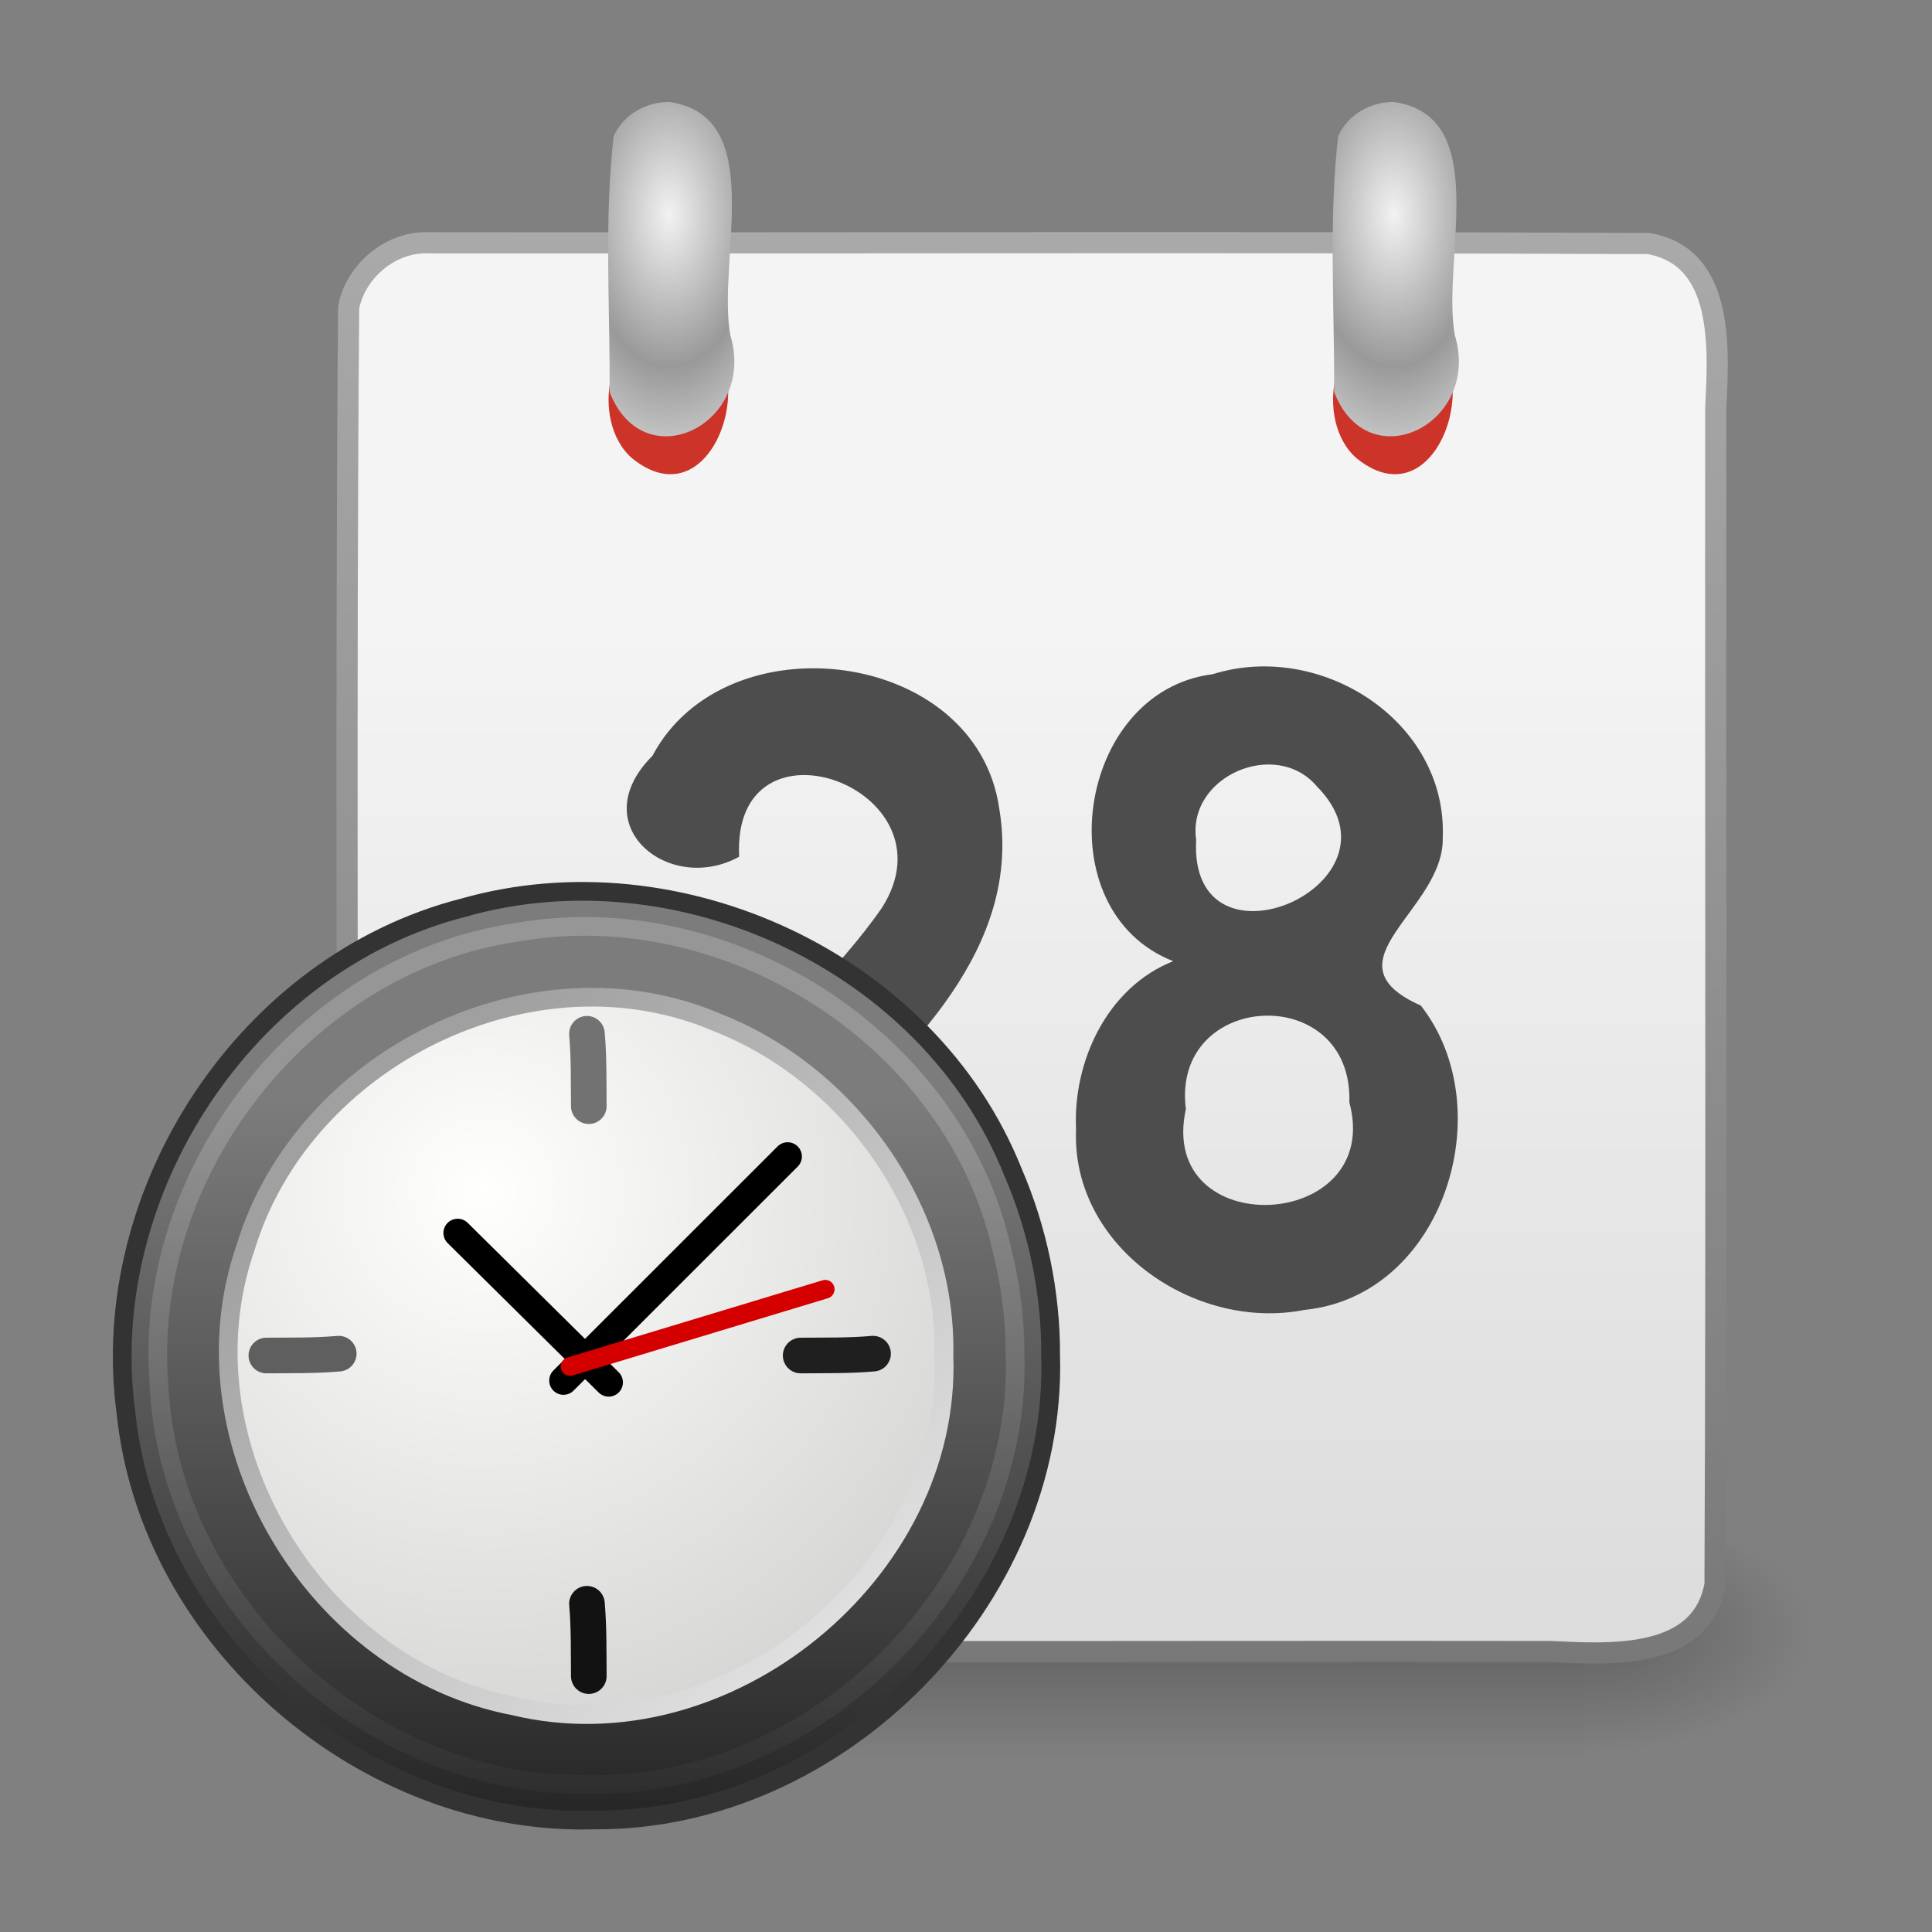 <?xml version="1.0" encoding="UTF-8" standalone="no"?><!DOCTYPE svg PUBLIC "-//W3C//DTD SVG 1.1//EN" "http://www.w3.org/Graphics/SVG/1.1/DTD/svg11.dtd"><svg xmlns="http://www.w3.org/2000/svg" xmlns:xlink="http://www.w3.org/1999/xlink" height="64" version="1.1" viewBox="0 0 48 48" width="64"><rect x="0" y="0" width="48" height="48" fill="#808080" stroke="none"/><defs><linearGradient id="a"><stop offset="0"/><stop offset="1" stop-opacity="0"/></linearGradient><radialGradient cx="11.902" cy="10.045" gradientTransform="matrix(.672 0 0 .672 4.577 20.133)" gradientUnits="userSpaceOnUse" id="c" r="29.293"><stop offset="0" stop-color="#fffffd"/><stop offset="1" stop-color="#cbcbc9"/></radialGradient><linearGradient gradientTransform="matrix(.672 0 0 .672 4.577 20.133)" gradientUnits="userSpaceOnUse" id="j" x1="6.342" x2="34.533" y1="7.789" y2="40.174"><stop offset="0" stop-color="#a0a0a0"/><stop offset="1" stop-color="#fff"/></linearGradient><linearGradient gradientTransform="matrix(1.374,0,0,1.374,-69.984,36.325)" gradientUnits="userSpaceOnUse" id="i" x1="63.397" x2="63.397" y1="-9.383" y2="7.444"><stop offset="0" stop-color="#fff"/><stop offset="1" stop-color="#fff" stop-opacity="0"/></linearGradient><linearGradient gradientTransform="matrix(.654 0 0 .654 .055 15.545)" gradientUnits="userSpaceOnUse" id="h" x1="15.656" x2="15.656" y1="13.36" y2="44.786"><stop offset="0" stop-color="#7c7c7c"/><stop offset="1" stop-color="#242424"/></linearGradient><linearGradient gradientTransform="matrix(2.774,0,0,1.97,-1892.2,-872.89)" gradientUnits="userSpaceOnUse" id="k" x1="302.86" x2="302.86" y1="366.65" y2="609.51"><stop offset="0" stop-opacity="0"/><stop offset="0.5"/><stop offset="1" stop-opacity="0"/></linearGradient><radialGradient cx="605.71" cy="486.65" gradientTransform="matrix(2.774,0,0,1.97,-1891.6,-872.89)" gradientUnits="userSpaceOnUse" id="e" r="117.14" xlink:href="#a"/><radialGradient cx="605.71" cy="486.65" gradientTransform="matrix(-2.774,0,0,1.97,112.76,-872.89)" gradientUnits="userSpaceOnUse" id="d" r="117.14" xlink:href="#a"/><linearGradient id="b"><stop offset="0" stop-color="#f2f2f2"/><stop offset="1" stop-color="#999"/></linearGradient><radialGradient cx="14" cy="4.918" gradientTransform="matrix(1.091 -2.2026e-8 3.75e-8 1.896 21.704 -5.545)" gradientUnits="userSpaceOnUse" id="f" r="2" spreadMethod="reflect" xlink:href="#b"/><linearGradient gradientTransform="matrix(.872 0 0 .897 7.058 -.419)" gradientUnits="userSpaceOnUse" id="m" x1="19.36" x2="19.36" y1="16.138" y2="44.984"><stop offset="0" stop-color="#f4f4f4"/><stop offset="1" stop-color="#dbdbdb"/></linearGradient><linearGradient gradientTransform="matrix(.872 0 0 .897 7.058 .449)" gradientUnits="userSpaceOnUse" id="l" x1="24" x2="24" y1="44" y2="3.89"><stop offset="0" stop-color="#787878"/><stop offset="1" stop-color="#aaa"/></linearGradient><radialGradient cx="14" cy="4.918" gradientTransform="matrix(1.091 -2.2026e-8 3.75e-8 1.896 3.704 -5.545)" gradientUnits="userSpaceOnUse" id="g" r="2" spreadMethod="reflect" xlink:href="#b"/></defs><g transform="translate(-2.353 1.545)"><g opacity="0.587" transform="matrix(.017 0 0 .013 45.458 37.878)"><path d="m-1559.3-150.7h1339.6v478.36h-1339.6v-478.36z" fill="url(#k)" opacity="0.402"/><path d="m-219.62-150.68v478.33c173.76 12.066 439.92-164.39 303.3-351.63-71.555-90.173-192.24-125.21-303.3-126.7z" fill="url(#e)" opacity="0.402"/><path d="m-1559.3-150.68v478.33c-173.76 12.066-439.92-164.39-303.3-351.63 71.555-90.173 192.24-125.21 303.3-126.7z" fill="url(#d)" opacity="0.402"/></g><path d="m12.981 4.487c10.112 0.012 20.224-0.025 30.335 0.019 1.891 0.335 1.733 2.619 1.665 4.089-0.013 9.742 0.025 19.486-0.019 29.227-0.335 1.891-2.619 1.733-4.089 1.665-9.409-0.012-18.819 0.025-28.227-0.019-1.891-0.335-1.733-2.619-1.665-4.089 0.023-9.762-0.046-19.528 0.034-29.288 0.176-0.903 1.037-1.631 1.966-1.604z" fill="url(#m)" stroke="url(#l)" stroke-linecap="round" stroke-linejoin="round" stroke-width="0.525"/><path d="m27.254 27.981v2.78h-9.684c0.396-4.252 4.46-6.529 6.696-9.755 1.885-2.968-3.739-5.01-3.549-1.266-1.738 0.961-3.885-0.78-2.154-2.507 1.815-3.427 8.044-2.664 8.615 1.306 0.587 3.446-2.246 6.093-4.543 8.2-1.808 1.652 1.169 1.219 2.222 1.242h2.397zm4.247-5.646c-3.202-1.254-2.408-6.705 0.979-7.129 2.685-0.843 5.833 1.161 5.718 4.064 0.033 1.809-2.997 3.08-0.545 4.168 2.015 2.572 0.56 7.217-2.889 7.561-2.726 0.539-5.804-1.572-5.677-4.493-0.08-1.685 0.779-3.524 2.413-4.17zm0.57-3.015c-0.193 3.525 5.408 1.101 2.996-1.331-1.015-1.197-3.224-0.25-2.996 1.331zm-0.256 6.69c-0.727 3.335 4.931 3.065 4.062-0.168 0.092-3.012-4.434-2.78-4.062 0.168z" fill="#4d4d4d" stroke-width="1"/><g stroke-width="0.791"><path d="m18.981 6.564c2.628-0.044 1.347 5.11-0.92 3.28-1.081-0.93-0.615-3.4 0.92-3.28z" fill="#cc3429"/><path d="m18.981 0.988c2.454 0.353 1.185 3.884 1.514 5.787 0.676 2.205-2.148 3.615-2.997 1.417 0.014-2.091-0.139-4.252 0.1-6.355 0.257-0.56 0.836-0.853 1.383-0.849z" fill="url(#g)"/><path d="m36.981 6.564c2.628-0.044 1.347 5.11-0.92 3.28-1.081-0.93-0.615-3.4 0.92-3.28z" fill="#cc3429"/><path d="m36.981 0.988c2.454 0.353 1.185 3.884 1.514 5.787 0.676 2.205-2.148 3.615-2.997 1.417 0.014-2.091-0.139-4.252 0.1-6.355 0.257-0.56 0.836-0.853 1.383-0.849z" fill="url(#f)"/></g></g><g transform="matrix(.885 0 0 .885 .865 5.8)"><path d="m28.518 31.5c0.193 6.863-5.951 13.089-12.812 13.038-6.426 0.192-12.486-5.013-13.148-11.434-0.833-6.197 3.385-12.621 9.474-14.176 6.031-1.718 13.07 1.53 15.422 7.408 0.701 1.625 1.07 3.394 1.065 5.164z" fill="url(#h)" stroke="#333" stroke-width="0.525"/><path d="m27.519 31.5c0.189 6.464-5.723 12.284-12.181 12.041-6.052 0.006-11.583-5.17-11.853-11.244-0.468-5.945 4.085-11.799 10.015-12.673 5.922-1.065 12.298 2.953 13.642 8.876 0.251 0.979 0.379 1.989 0.378 3z" fill="none" opacity="0.2" stroke="url(#i)" stroke-width="0.525"/><path d="m25.523 31.5c0.229 6.103-6.134 11.274-12.07 9.839-5.604-1.064-9.426-7.444-7.535-12.873 1.613-5.339 8.089-8.539 13.265-6.304 3.72 1.47 6.427 5.308 6.34 9.339z" fill="url(#c)" fill-rule="evenodd" stroke="url(#j)" stroke-linecap="round" stroke-linejoin="bevel" stroke-width="0.525"/><path d="m6.5 31.5c0.678-6e-3 1.357 7e-3 2.032-0.052" fill="#616161" fill-rule="evenodd" stroke="#5f5f5f" stroke-linecap="round"/><path d="m21.5 31.5c0.677-6e-3 1.356 7e-3 2.032-0.052" fill="#1f1f1f" fill-rule="evenodd" stroke="#1f1f1f" stroke-linecap="round" stroke-width="1"/><path d="m15.552 40.5c-6e-3 -0.677 7e-3 -1.356-0.052-2.031" fill="#131313" fill-rule="evenodd" stroke="#121212" stroke-linecap="round"/><path d="m15.552 24.5c-6e-3 -0.677 7e-3 -1.356-0.052-2.032" fill="#1f1f1f" fill-rule="evenodd" stroke="#727272" stroke-linecap="round"/><path d="m14.841 32.203c2.098-2.097 4.196-4.194 6.293-6.29" fill="none" stroke="#000" stroke-linecap="round" stroke-width="0.8"/><path d="m16.11 32.254-4.239-4.194" fill="none" stroke="#000" stroke-linecap="round" stroke-width="0.8"/><path d="m15.026 31.808c2.388-0.723 4.775-1.445 7.163-2.168" fill="#d40000" fill-rule="evenodd" stroke="#d40000" stroke-linecap="round" stroke-width="0.525"/></g></svg>